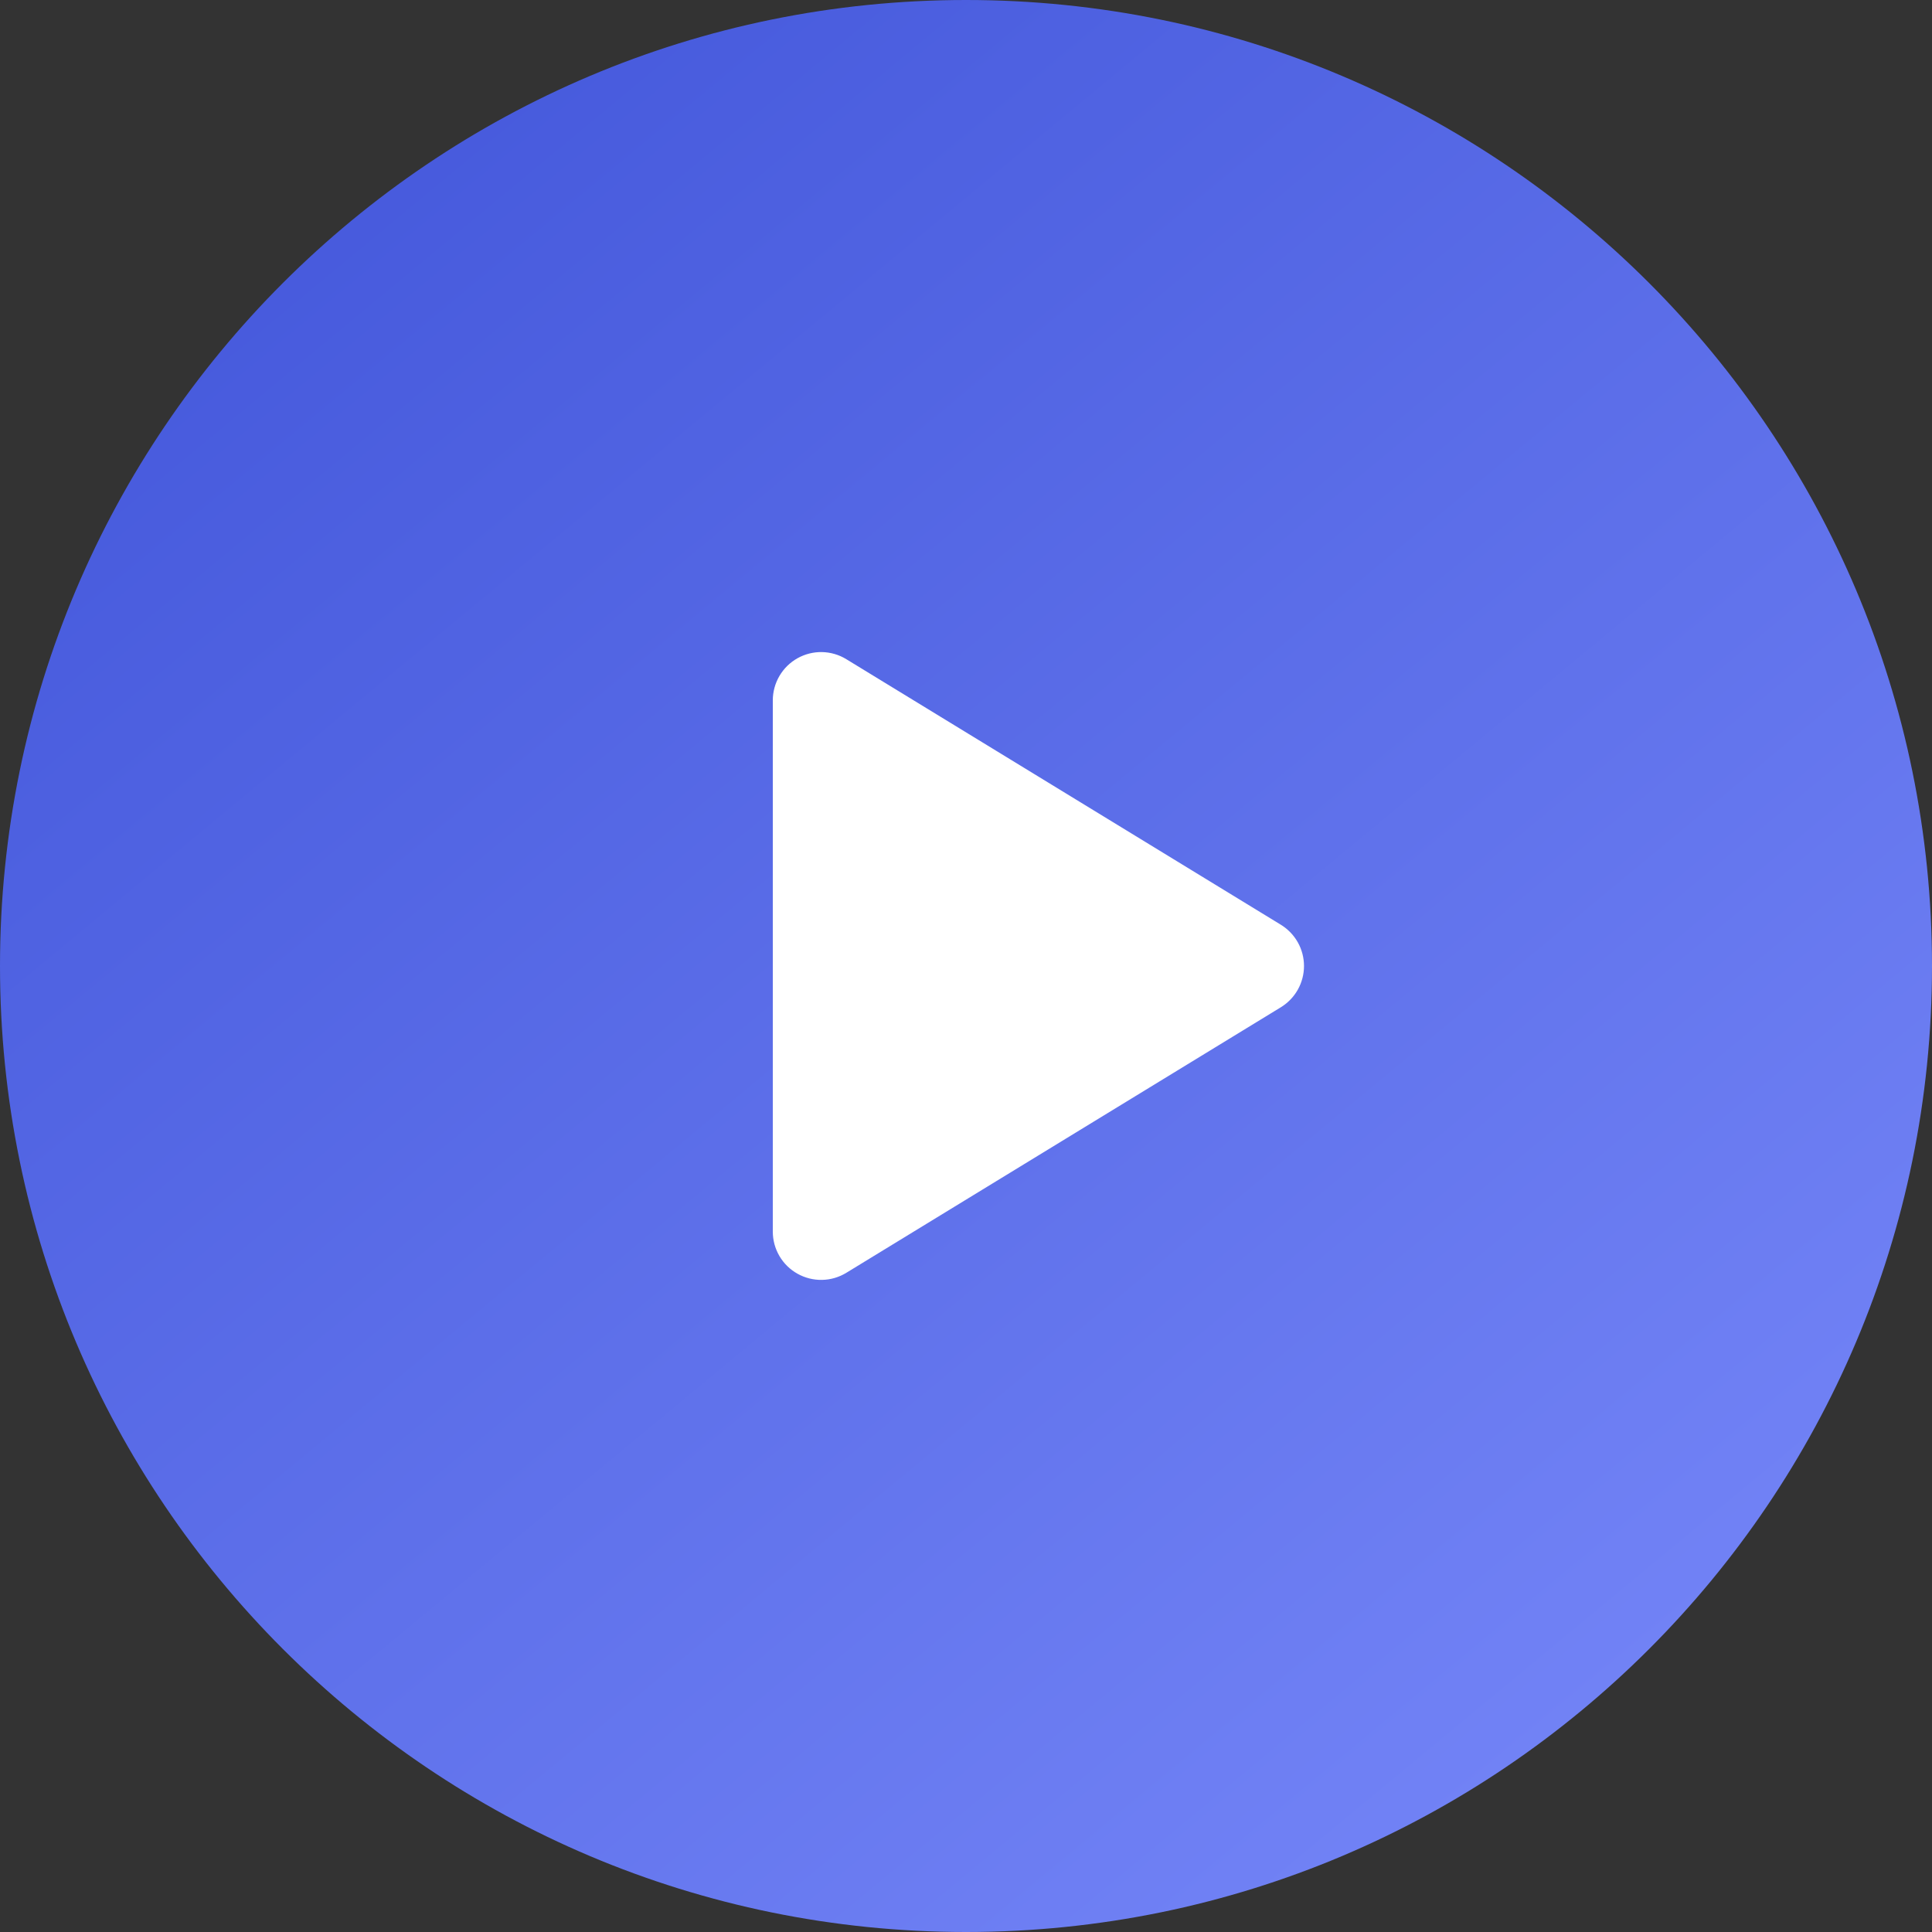 <svg width="58" height="58" viewBox="0 0 58 58" fill="none" xmlns="http://www.w3.org/2000/svg">
<rect x="0" y="0" width="58" height="58" fill="#333333" stroke="none"/>
<g clip-path="url(#clip0_0_372)">
<path d="M29 58C45.016 58 58 45.016 58 29C58 12.984 45.016 0 29 0C12.984 0 0 12.984 0 29C0 45.016 12.984 58 29 58Z" fill="url(#paint0_linear_0_372)"/>
<path d="M38.453 27.762L25.406 19.789C25.186 19.654 24.935 19.581 24.677 19.576C24.42 19.571 24.166 19.635 23.941 19.761C23.716 19.887 23.529 20.071 23.399 20.293C23.269 20.515 23.2 20.768 23.2 21.026V36.974C23.2 37.232 23.269 37.485 23.399 37.707C23.529 37.929 23.716 38.112 23.941 38.238C24.166 38.364 24.42 38.428 24.677 38.423C24.935 38.419 25.186 38.345 25.406 38.211L38.453 30.238C38.665 30.108 38.84 29.926 38.962 29.709C39.083 29.493 39.147 29.248 39.147 29C39.147 28.752 39.083 28.507 38.962 28.291C38.84 28.074 38.665 27.892 38.453 27.762Z" fill="white"/>
</g>
<defs>
<linearGradient id="paint0_linear_0_372" x1="0" y1="0" x2="58" y2="69.963" gradientUnits="userSpaceOnUse">
<stop stop-color="#3F53D8"/>
<stop offset="1" stop-color="#8090FE"/>
</linearGradient>
<clipPath id="clip0_0_372">
<rect width="58" height="58" fill="white"/>
</clipPath>
</defs>
</svg>
